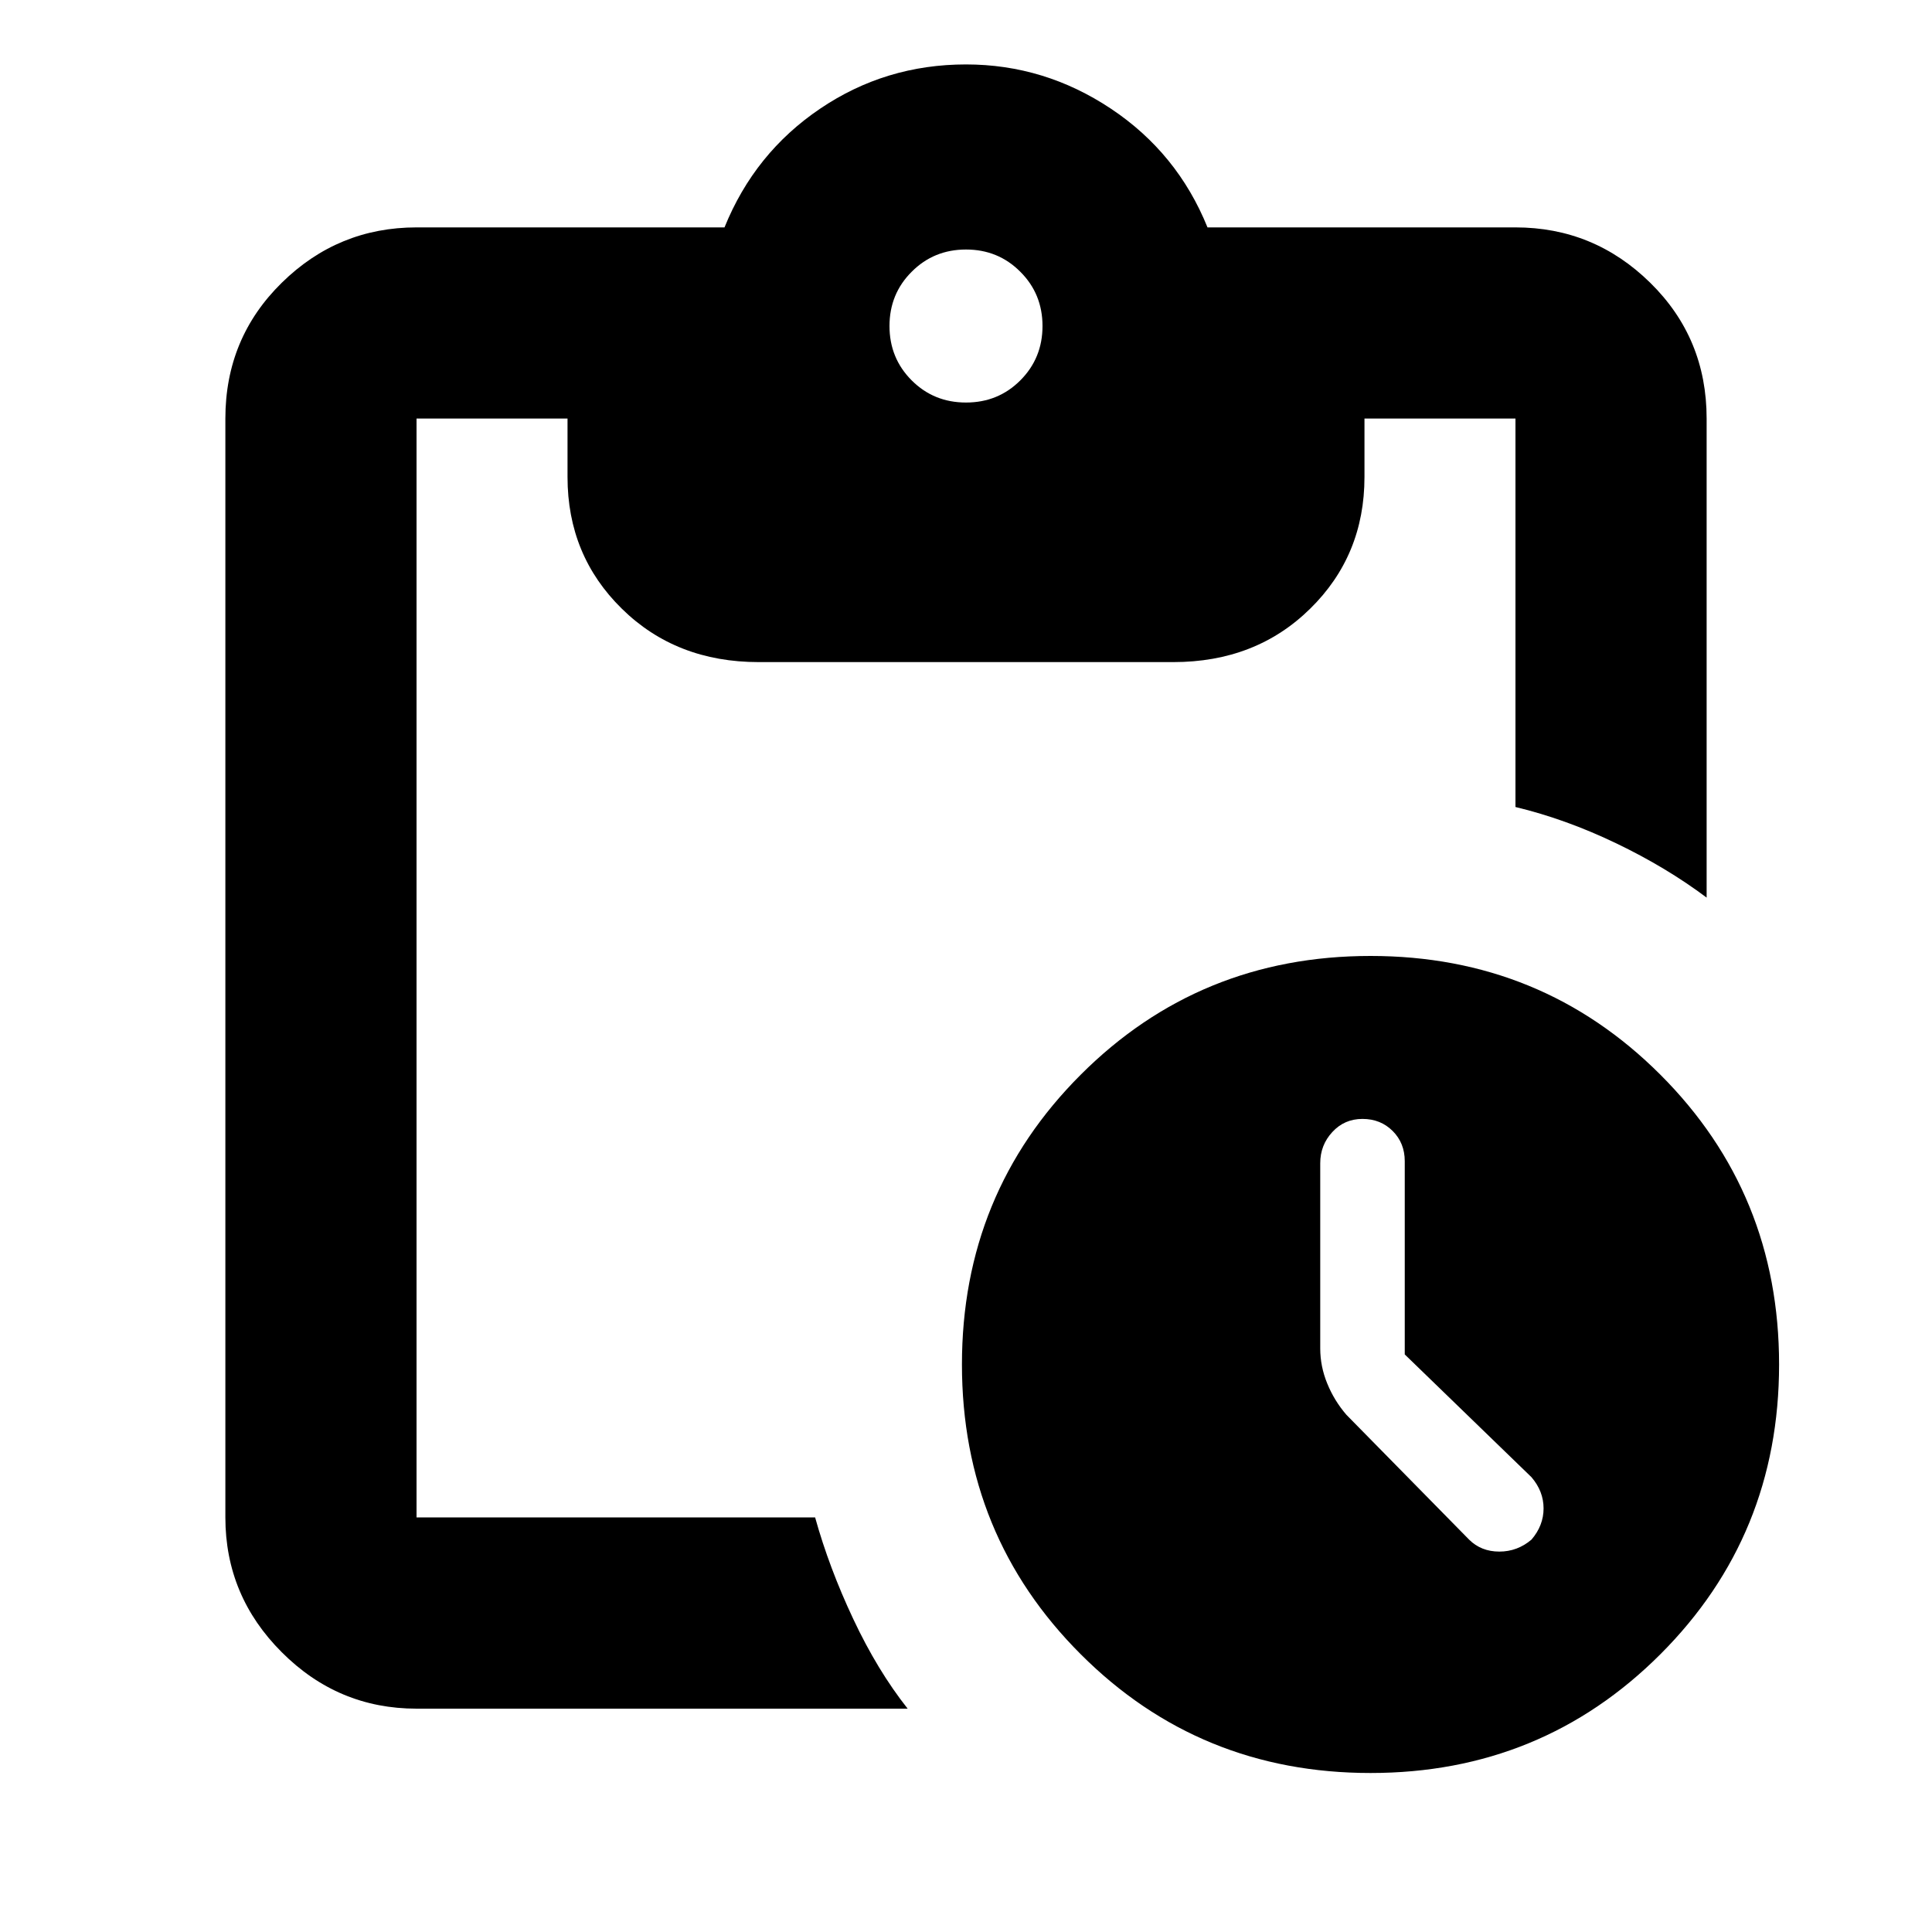 <svg xmlns="http://www.w3.org/2000/svg" height="20" width="20"><path d="M14.188 18.354q-1.771 0-3-1.229-1.23-1.229-1.23-3t1.23-3q1.229-1.229 3-1.229 1.77 0 3 1.229 1.229 1.229 1.229 3t-1.229 3q-1.23 1.229-3 1.229Zm1.02-2.416q.125.124.313.124.187 0 .333-.124.125-.146.125-.323 0-.177-.125-.323l-1.312-1.271v-2q0-.188-.125-.313t-.313-.125q-.187 0-.312.136-.125.135-.125.323v1.916q0 .188.073.365.072.177.198.323Zm-10.896 1.75q-.812 0-1.395-.584-.584-.583-.584-1.396V4.333q0-.833.584-1.406.583-.573 1.395-.573H7.5q.312-.771.99-1.229Q9.167.667 10 .667q.812 0 1.5.458t1 1.229h3.188q.812 0 1.395.573.584.573.584 1.406v4.959q-.417-.313-.938-.563-.521-.25-1.041-.375V4.333h-1.563v.605q0 .812-.563 1.364-.562.552-1.416.552H7.854q-.854 0-1.416-.552-.563-.552-.563-1.364v-.605H4.312v11.375h4.126q.145.521.395 1.052.25.532.563.928ZM10 4.167q.333 0 .562-.229.23-.23.23-.563 0-.333-.23-.562-.229-.23-.562-.23-.333 0-.562.23-.23.229-.23.562 0 .333.23.563.229.229.562.229Z"/></svg>